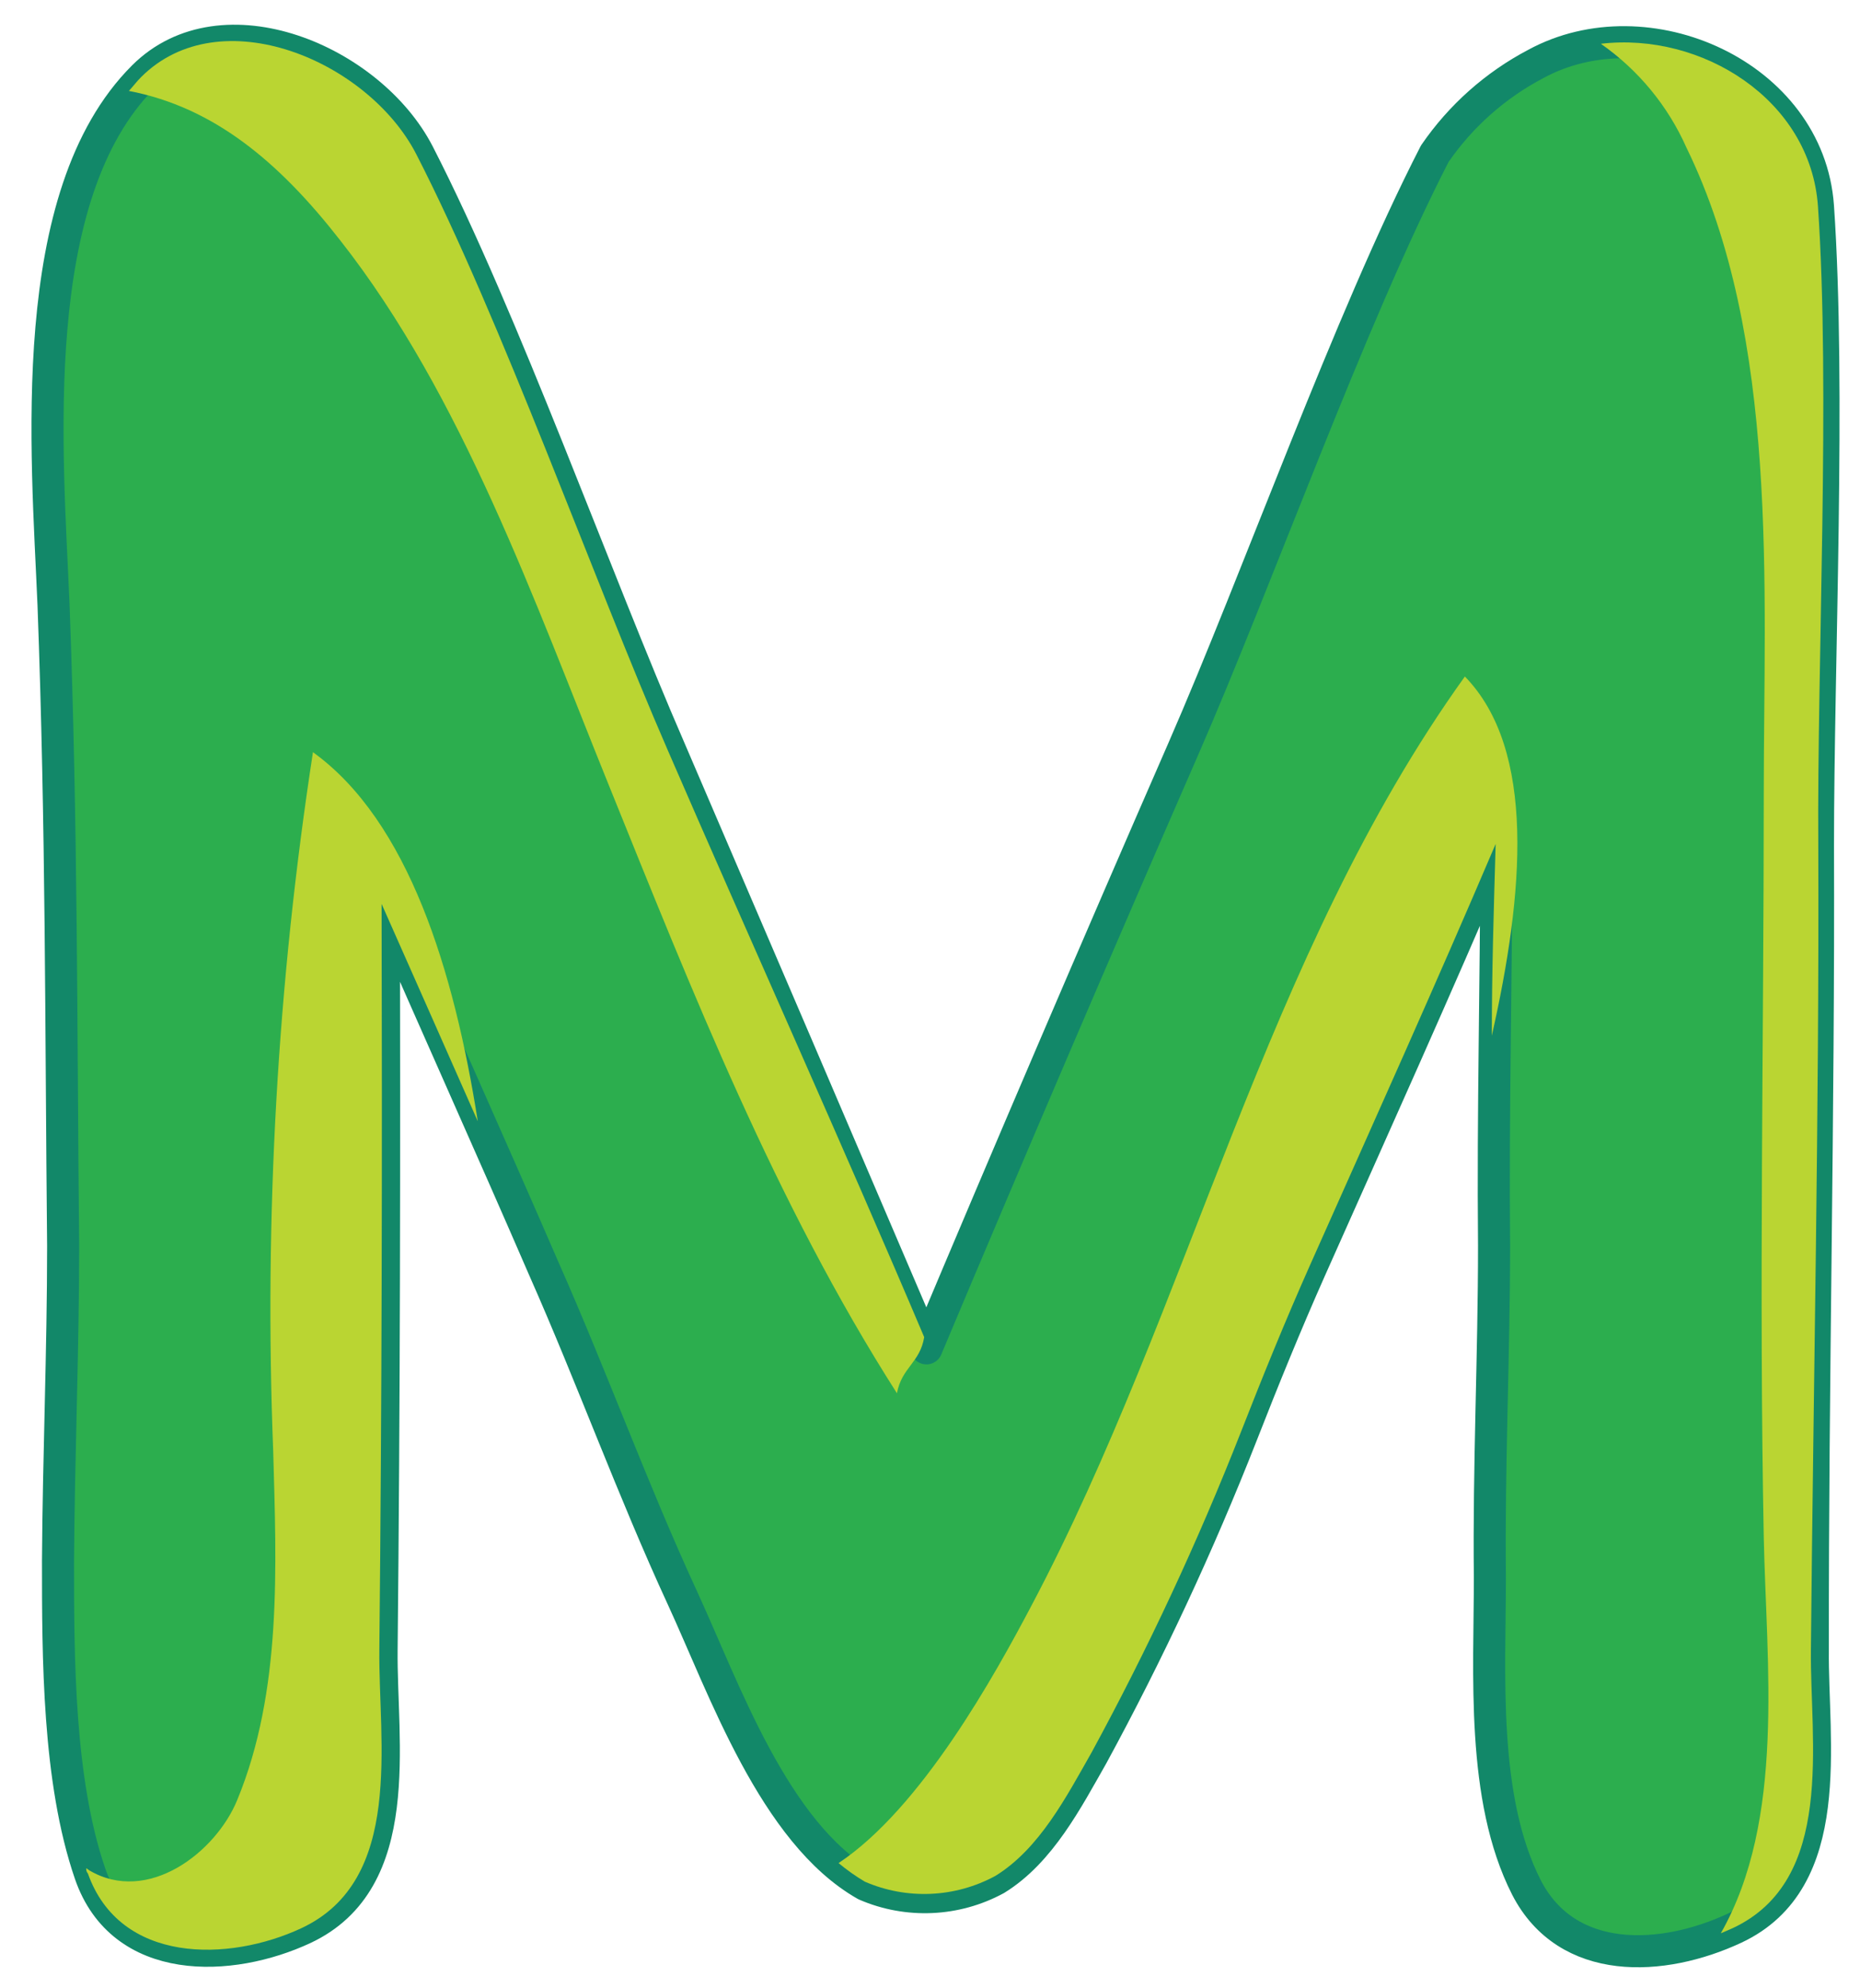 <svg width="58" height="62" viewBox="0 0 58 62" fill="none" xmlns="http://www.w3.org/2000/svg">
<path d="M56.689 26.355C56.689 20.725 57.079 12.075 56.689 6.435C56.399 2.345 51.359 0.105 47.889 1.995C46.627 2.658 45.546 3.619 44.739 4.795C42.069 9.995 39.219 18.045 36.889 23.375C34.182 29.575 31.516 35.798 28.889 42.045C26.222 35.805 23.556 29.581 20.889 23.375C18.569 18.045 15.719 9.995 13.049 4.795C11.549 1.885 6.939 -0.075 4.469 2.395C0.759 6.105 1.469 14.095 1.669 18.855C1.929 25.855 1.899 31.855 1.969 38.855C1.969 42.125 1.829 45.395 1.809 48.665C1.809 51.665 1.809 55.515 2.809 58.425C3.809 61.335 7.199 61.195 9.469 60.135C12.679 58.635 11.869 54.325 11.899 51.455C11.979 43.715 11.989 35.965 11.969 28.215C13.609 31.985 15.289 35.705 16.969 39.585C18.469 42.975 19.729 46.465 21.279 49.825C22.579 52.645 24.139 57.155 26.989 58.775C27.637 59.056 28.34 59.185 29.045 59.154C29.75 59.123 30.439 58.932 31.059 58.595C32.439 57.745 33.279 56.115 34.059 54.745C35.818 51.511 37.374 48.171 38.719 44.745C39.399 43.005 40.099 41.285 40.859 39.575C42.859 35.085 44.789 30.805 46.659 26.415C46.659 30.525 46.549 34.605 46.589 38.845C46.589 42.285 46.419 45.725 46.459 49.175C46.459 52.175 46.179 56.065 47.599 58.855C48.869 61.325 51.839 61.175 54.089 60.125C57.299 58.625 56.499 54.315 56.529 51.445C56.519 42.945 56.719 34.855 56.689 26.355Z" fill="#2CAE4E" stroke="#128869" stroke-linecap="round" stroke-linejoin="round"/>
<g style="mix-blend-mode:multiply">
<path d="M11.899 28.185C12.899 30.445 13.899 32.695 14.899 34.965C14.159 30.275 12.739 25.605 9.759 23.455C8.65 30.662 8.235 37.958 8.519 45.245C8.619 48.855 8.799 52.725 7.399 56.125C6.729 57.765 4.609 59.395 2.789 58.325L2.689 58.255C2.689 58.305 2.689 58.365 2.739 58.415C3.739 61.245 7.129 61.185 9.399 60.125C12.609 58.625 11.799 54.315 11.829 51.445C11.909 43.705 11.919 35.955 11.899 28.185Z" fill="#BAD532"/>
</g>
<g style="mix-blend-mode:multiply">
<path d="M46.519 32.295C47.519 27.865 47.909 23.385 45.679 21.095C39.429 29.805 37.119 40.715 32.149 50.095C31.029 52.215 28.739 56.375 26.149 58.095C26.406 58.31 26.68 58.504 26.969 58.675C27.616 58.956 28.32 59.085 29.025 59.054C29.73 59.023 30.419 58.832 31.039 58.495C32.419 57.645 33.259 56.015 34.039 54.645C35.798 51.411 37.354 48.071 38.699 44.645C39.379 42.905 40.079 41.185 40.839 39.475C42.839 34.985 44.769 30.705 46.639 26.315C46.579 28.375 46.519 30.335 46.519 32.295Z" fill="#BAD532"/>
</g>
<g style="mix-blend-mode:multiply">
<path d="M10.609 7.495C14.419 12.345 16.669 18.765 18.969 24.445C21.599 30.955 24.189 37.525 27.969 43.445C28.119 42.635 28.689 42.495 28.819 41.695C26.319 35.795 23.359 29.245 20.819 23.385C18.499 18.055 15.649 10.005 12.979 4.805C11.479 1.895 6.869 -0.065 4.399 2.405C4.259 2.545 4.149 2.695 4.019 2.835C6.669 3.345 8.699 5.045 10.609 7.495Z" fill="#BAD532"/>
</g>
<g style="mix-blend-mode:multiply">
<path d="M56.689 6.435C56.459 3.095 53.049 0.995 49.919 1.365C51.087 2.181 52.011 3.302 52.589 4.605C55.489 10.545 54.999 18.325 54.999 24.745C54.999 32.475 54.849 40.215 54.999 47.935C55.079 51.875 55.679 56.735 53.659 60.285L54.029 60.125C57.239 58.625 56.439 54.315 56.469 51.445C56.549 42.945 56.729 34.855 56.699 26.355C56.659 20.725 57.079 12.075 56.689 6.435Z" fill="#BAD532"/>
</g>
</svg>

